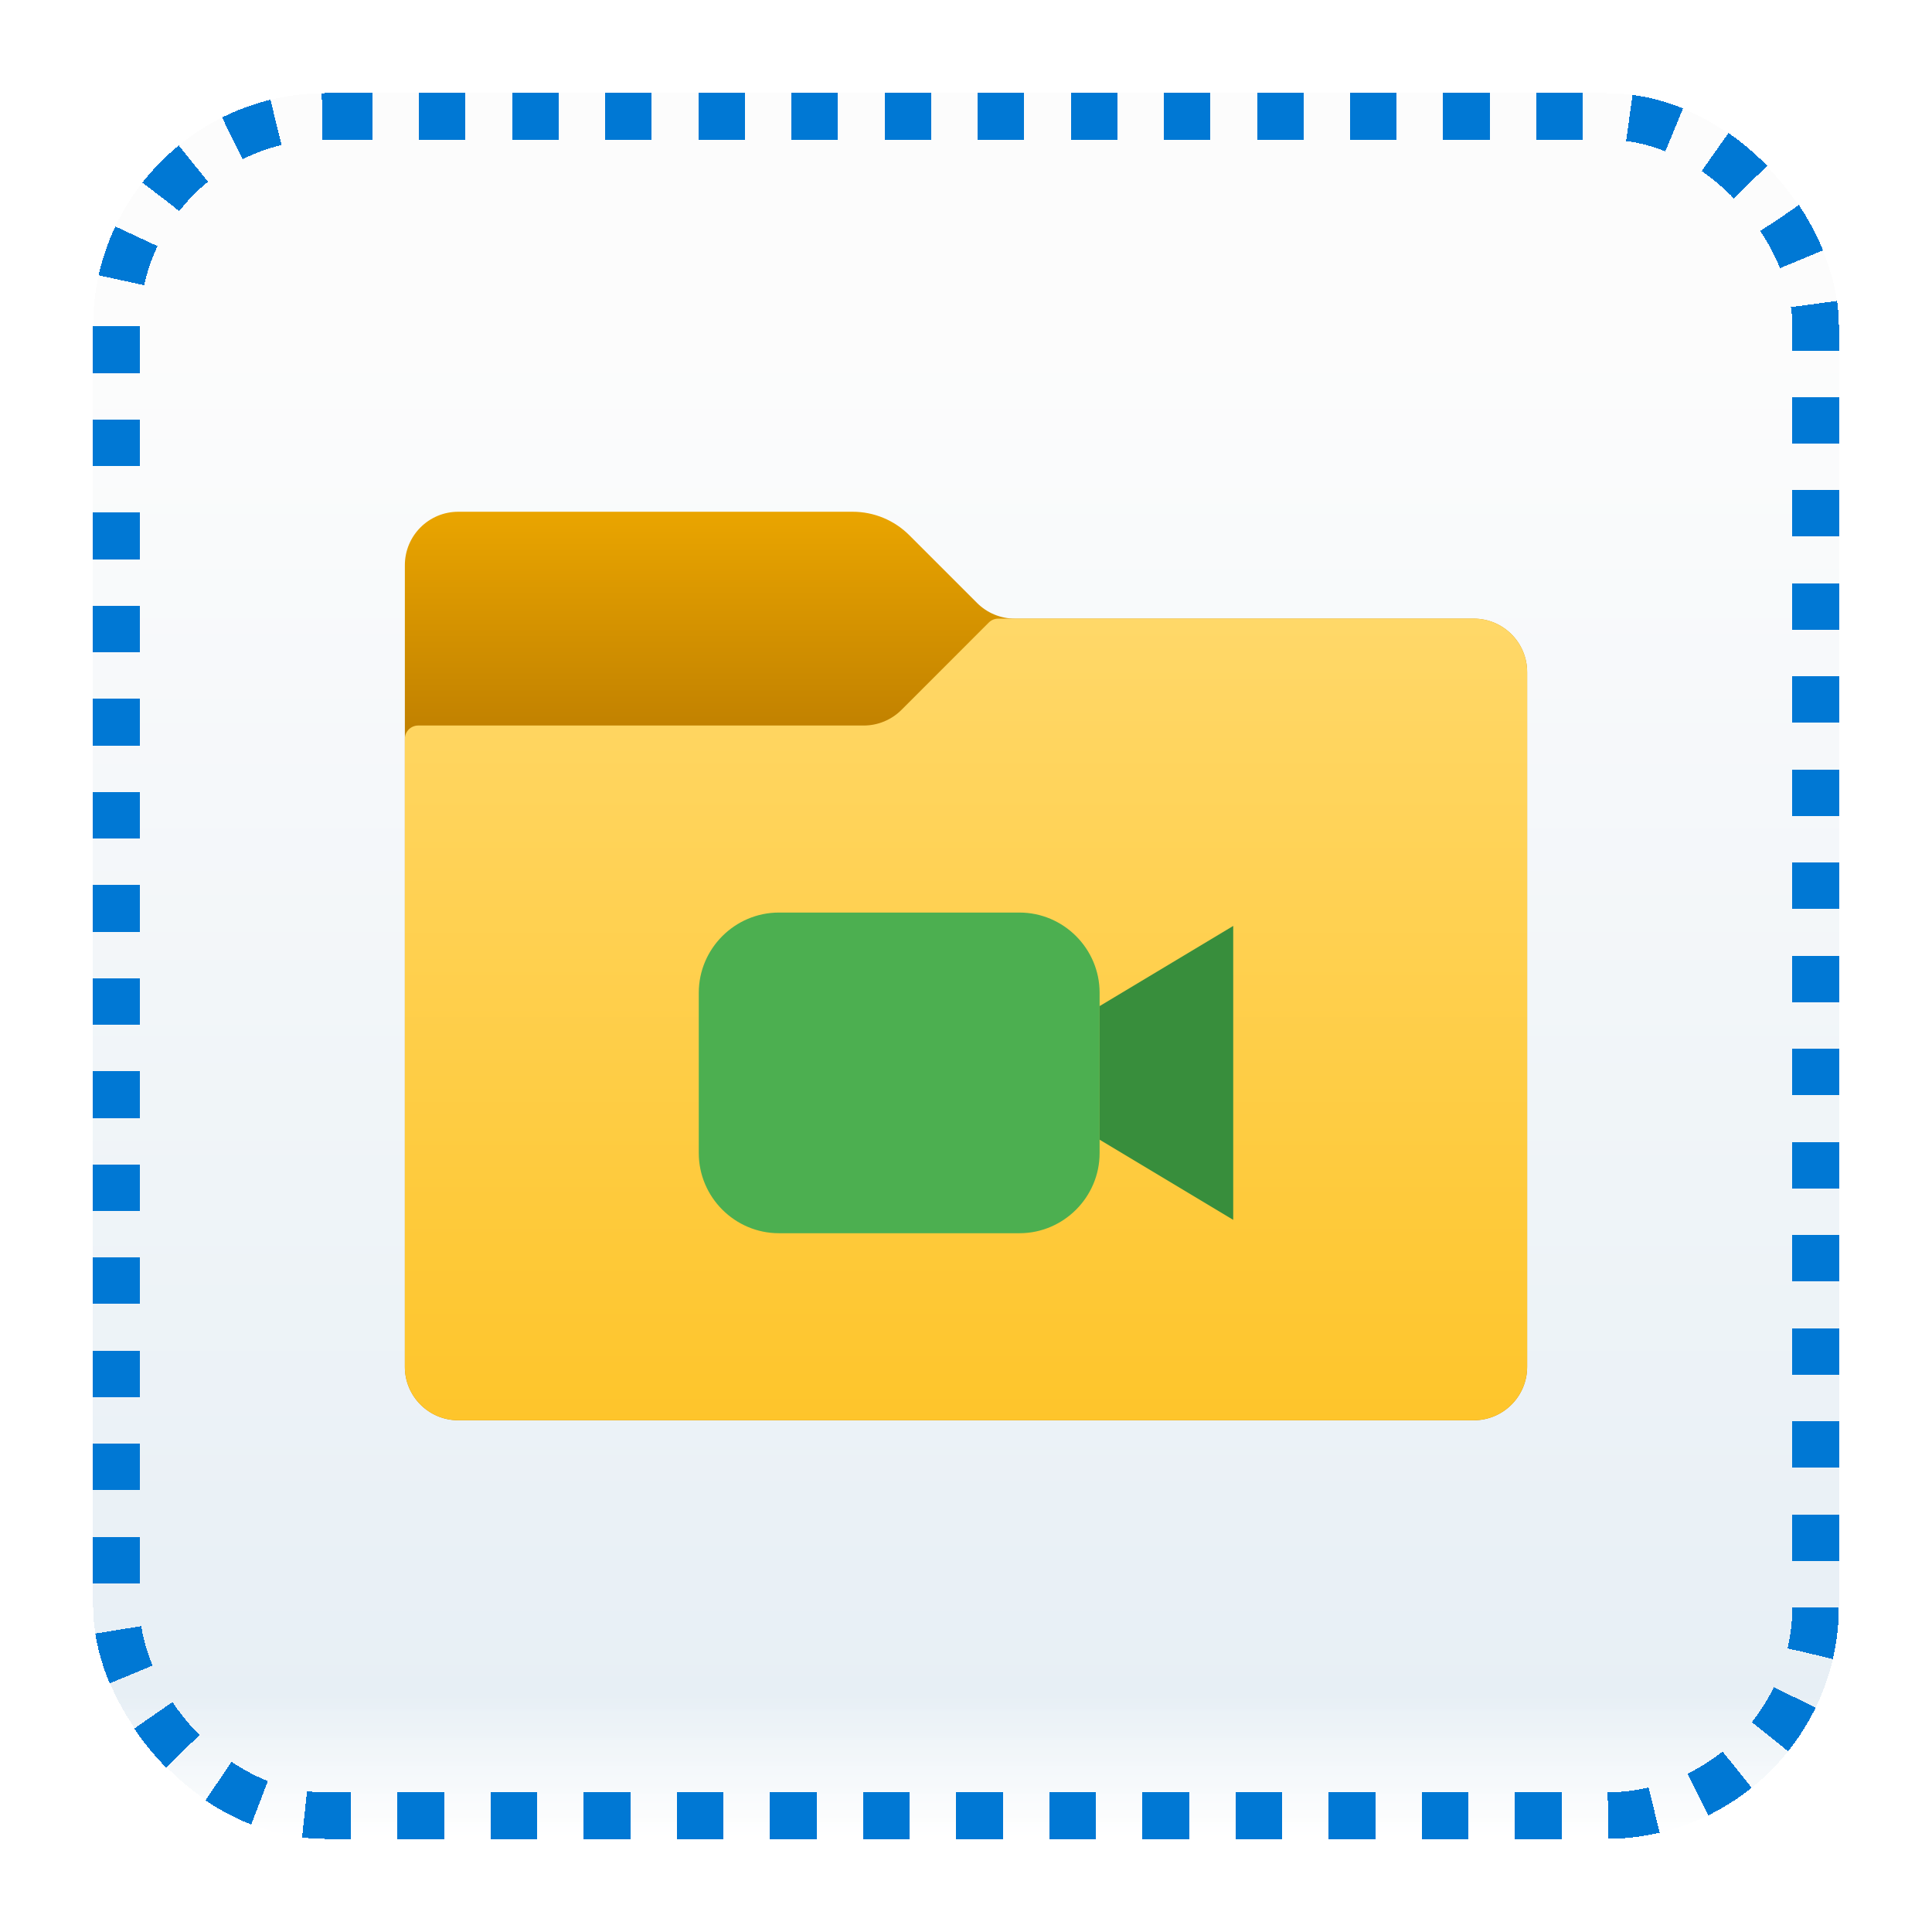 <svg width="83" height="83" viewBox="0 0 83 83" fill="none" xmlns="http://www.w3.org/2000/svg">
<g id="video" filter="url(#filter0_bd_71_4852)">
<rect x="4" width="75" height="75" rx="10" fill="white" shape-rendering="crispEdges"/>
<rect x="4" width="75" height="75" rx="10" fill="url(#paint0_linear_71_4852)" fill-opacity="0.2" shape-rendering="crispEdges"/>
<g id="Group">
<path id="Vector" d="M41.975 21.904L39.064 18.993C38.419 18.348 37.543 17.985 36.629 17.985H19.689C18.42 17.985 17.393 19.012 17.393 20.281V54.72C17.393 55.988 18.42 57.016 19.689 57.016H63.311C64.58 57.016 65.607 55.988 65.607 54.72V24.873C65.607 23.604 64.58 22.577 63.311 22.577H43.598C42.99 22.577 42.406 22.334 41.975 21.904Z" fill="url(#paint1_linear_71_4852)"/>
<path id="Vector_2" d="M38.729 26.496L42.48 22.744C42.587 22.637 42.733 22.577 42.886 22.577H63.311C64.58 22.577 65.607 23.604 65.607 24.873V54.719C65.607 55.988 64.58 57.015 63.311 57.015H19.689C18.42 57.015 17.393 55.988 17.393 54.719V27.742C17.393 27.426 17.65 27.169 17.967 27.169H37.106C37.714 27.169 38.298 26.926 38.729 26.496Z" fill="url(#paint2_linear_71_4852)"/>
<path id="Vector_3" d="M33.464 35.204H43.796C45.69 35.204 47.24 36.754 47.24 38.648V45.536C47.24 47.43 45.69 48.98 43.796 48.98H33.464C31.57 48.98 30.02 47.43 30.02 45.536V38.648C30.02 36.754 31.57 35.204 33.464 35.204Z" fill="#4CAF50"/>
<path id="Vector_4" d="M52.98 48.406L47.24 44.962V39.222L52.98 35.778V48.406Z" fill="#388E3C"/>
</g>
<rect x="5" y="1" width="73" height="73" rx="9" stroke="#0078D4" stroke-width="2" stroke-linejoin="round" stroke-dasharray="2 2" shape-rendering="crispEdges"/>
</g>
<defs>
<filter id="filter0_bd_71_4852" x="0" y="-4" width="83" height="87" filterUnits="userSpaceOnUse" color-interpolation-filters="sRGB">
<feFlood flood-opacity="0" result="BackgroundImageFix"/>
<feGaussianBlur in="BackgroundImageFix" stdDeviation="2"/>
<feComposite in2="SourceAlpha" operator="in" result="effect1_backgroundBlur_71_4852"/>
<feColorMatrix in="SourceAlpha" type="matrix" values="0 0 0 0 0 0 0 0 0 0 0 0 0 0 0 0 0 0 127 0" result="hardAlpha"/>
<feOffset dy="4"/>
<feGaussianBlur stdDeviation="2"/>
<feComposite in2="hardAlpha" operator="out"/>
<feColorMatrix type="matrix" values="0 0 0 0 1 0 0 0 0 1 0 0 0 0 1 0 0 0 0.5 0"/>
<feBlend mode="normal" in2="effect1_backgroundBlur_71_4852" result="effect2_dropShadow_71_4852"/>
<feBlend mode="normal" in="SourceGraphic" in2="effect2_dropShadow_71_4852" result="shape"/>
</filter>
<linearGradient id="paint0_linear_71_4852" x1="41.5" y1="0" x2="41.5" y2="75" gradientUnits="userSpaceOnUse">
<stop offset="0.127" stop-color="#F2F2F2"/>
<stop offset="0.918" stop-color="#88B0CE"/>
<stop offset="1" stop-color="white" stop-opacity="0.9"/>
</linearGradient>
<linearGradient id="paint1_linear_71_4852" x1="41.5" y1="17.65" x2="41.5" y2="27.142" gradientUnits="userSpaceOnUse">
<stop stop-color="#EBA600"/>
<stop offset="1" stop-color="#C28200"/>
</linearGradient>
<linearGradient id="paint2_linear_71_4852" x1="41.5" y1="22.409" x2="41.5" y2="56.996" gradientUnits="userSpaceOnUse">
<stop stop-color="#FFD869"/>
<stop offset="1" stop-color="#FEC52B"/>
</linearGradient>
</defs>
</svg>
